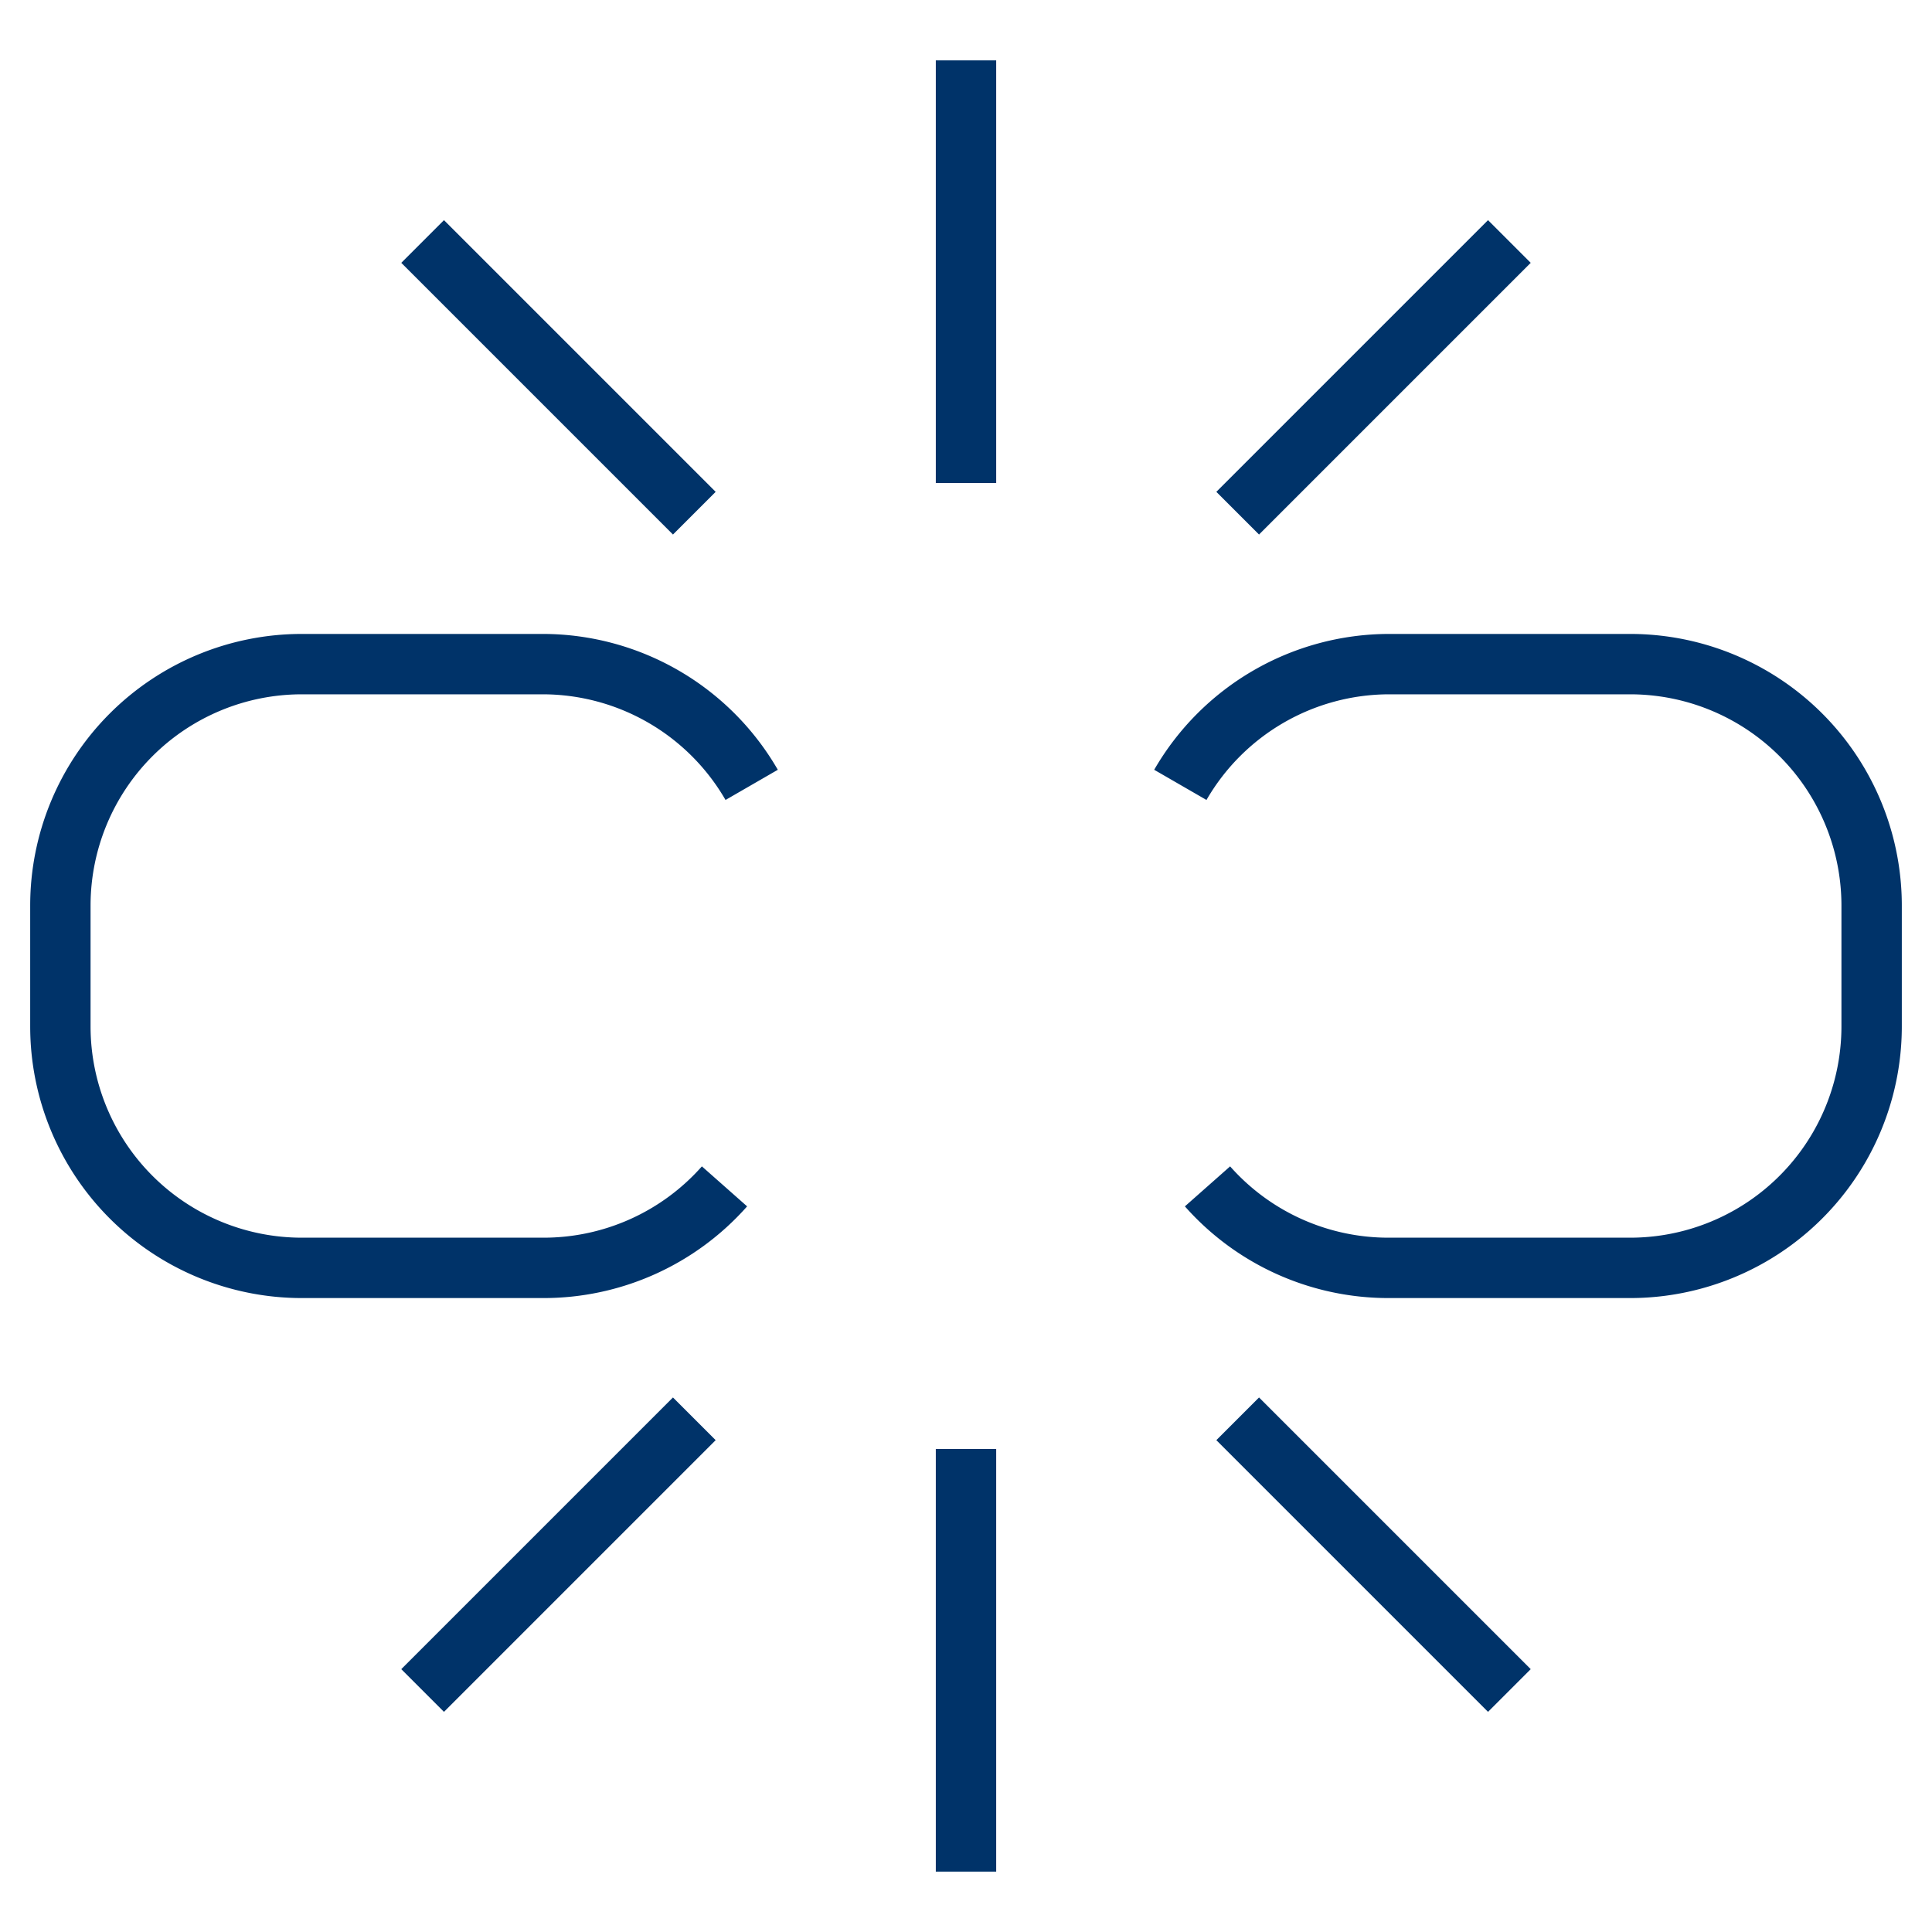 <?xml version="1.0" encoding="UTF-8"?>
<svg xmlns="http://www.w3.org/2000/svg" aria-describedby="desc" aria-labelledby="title" viewBox="0 0 64 64"><path fill="none" stroke="#003369" stroke-miterlimit="10" stroke-width="2" d="M24 39.3a8 8 0 0 1-6 2.7h-8a8 8 0 0 1-8-8v-4a8 8 0 0 1 8-8h8a8 8 0 0 1 6.9 4m14.2 0a8 8 0 0 1 6.9-4h8a8 8 0 0 1 8 8v4a8 8 0 0 1-8 8h-8a8 8 0 0 1-6-2.7" data-name="layer2" style="stroke: #003369;"/><path fill="none" stroke="#003369" stroke-miterlimit="10" stroke-width="2" d="M23 17l-9-9m27 9l9-9m-18 8V2m-9 45l-9 9m27-9l9 9m-18-8v14" data-name="layer1" style="stroke: #003369;"/></svg>
